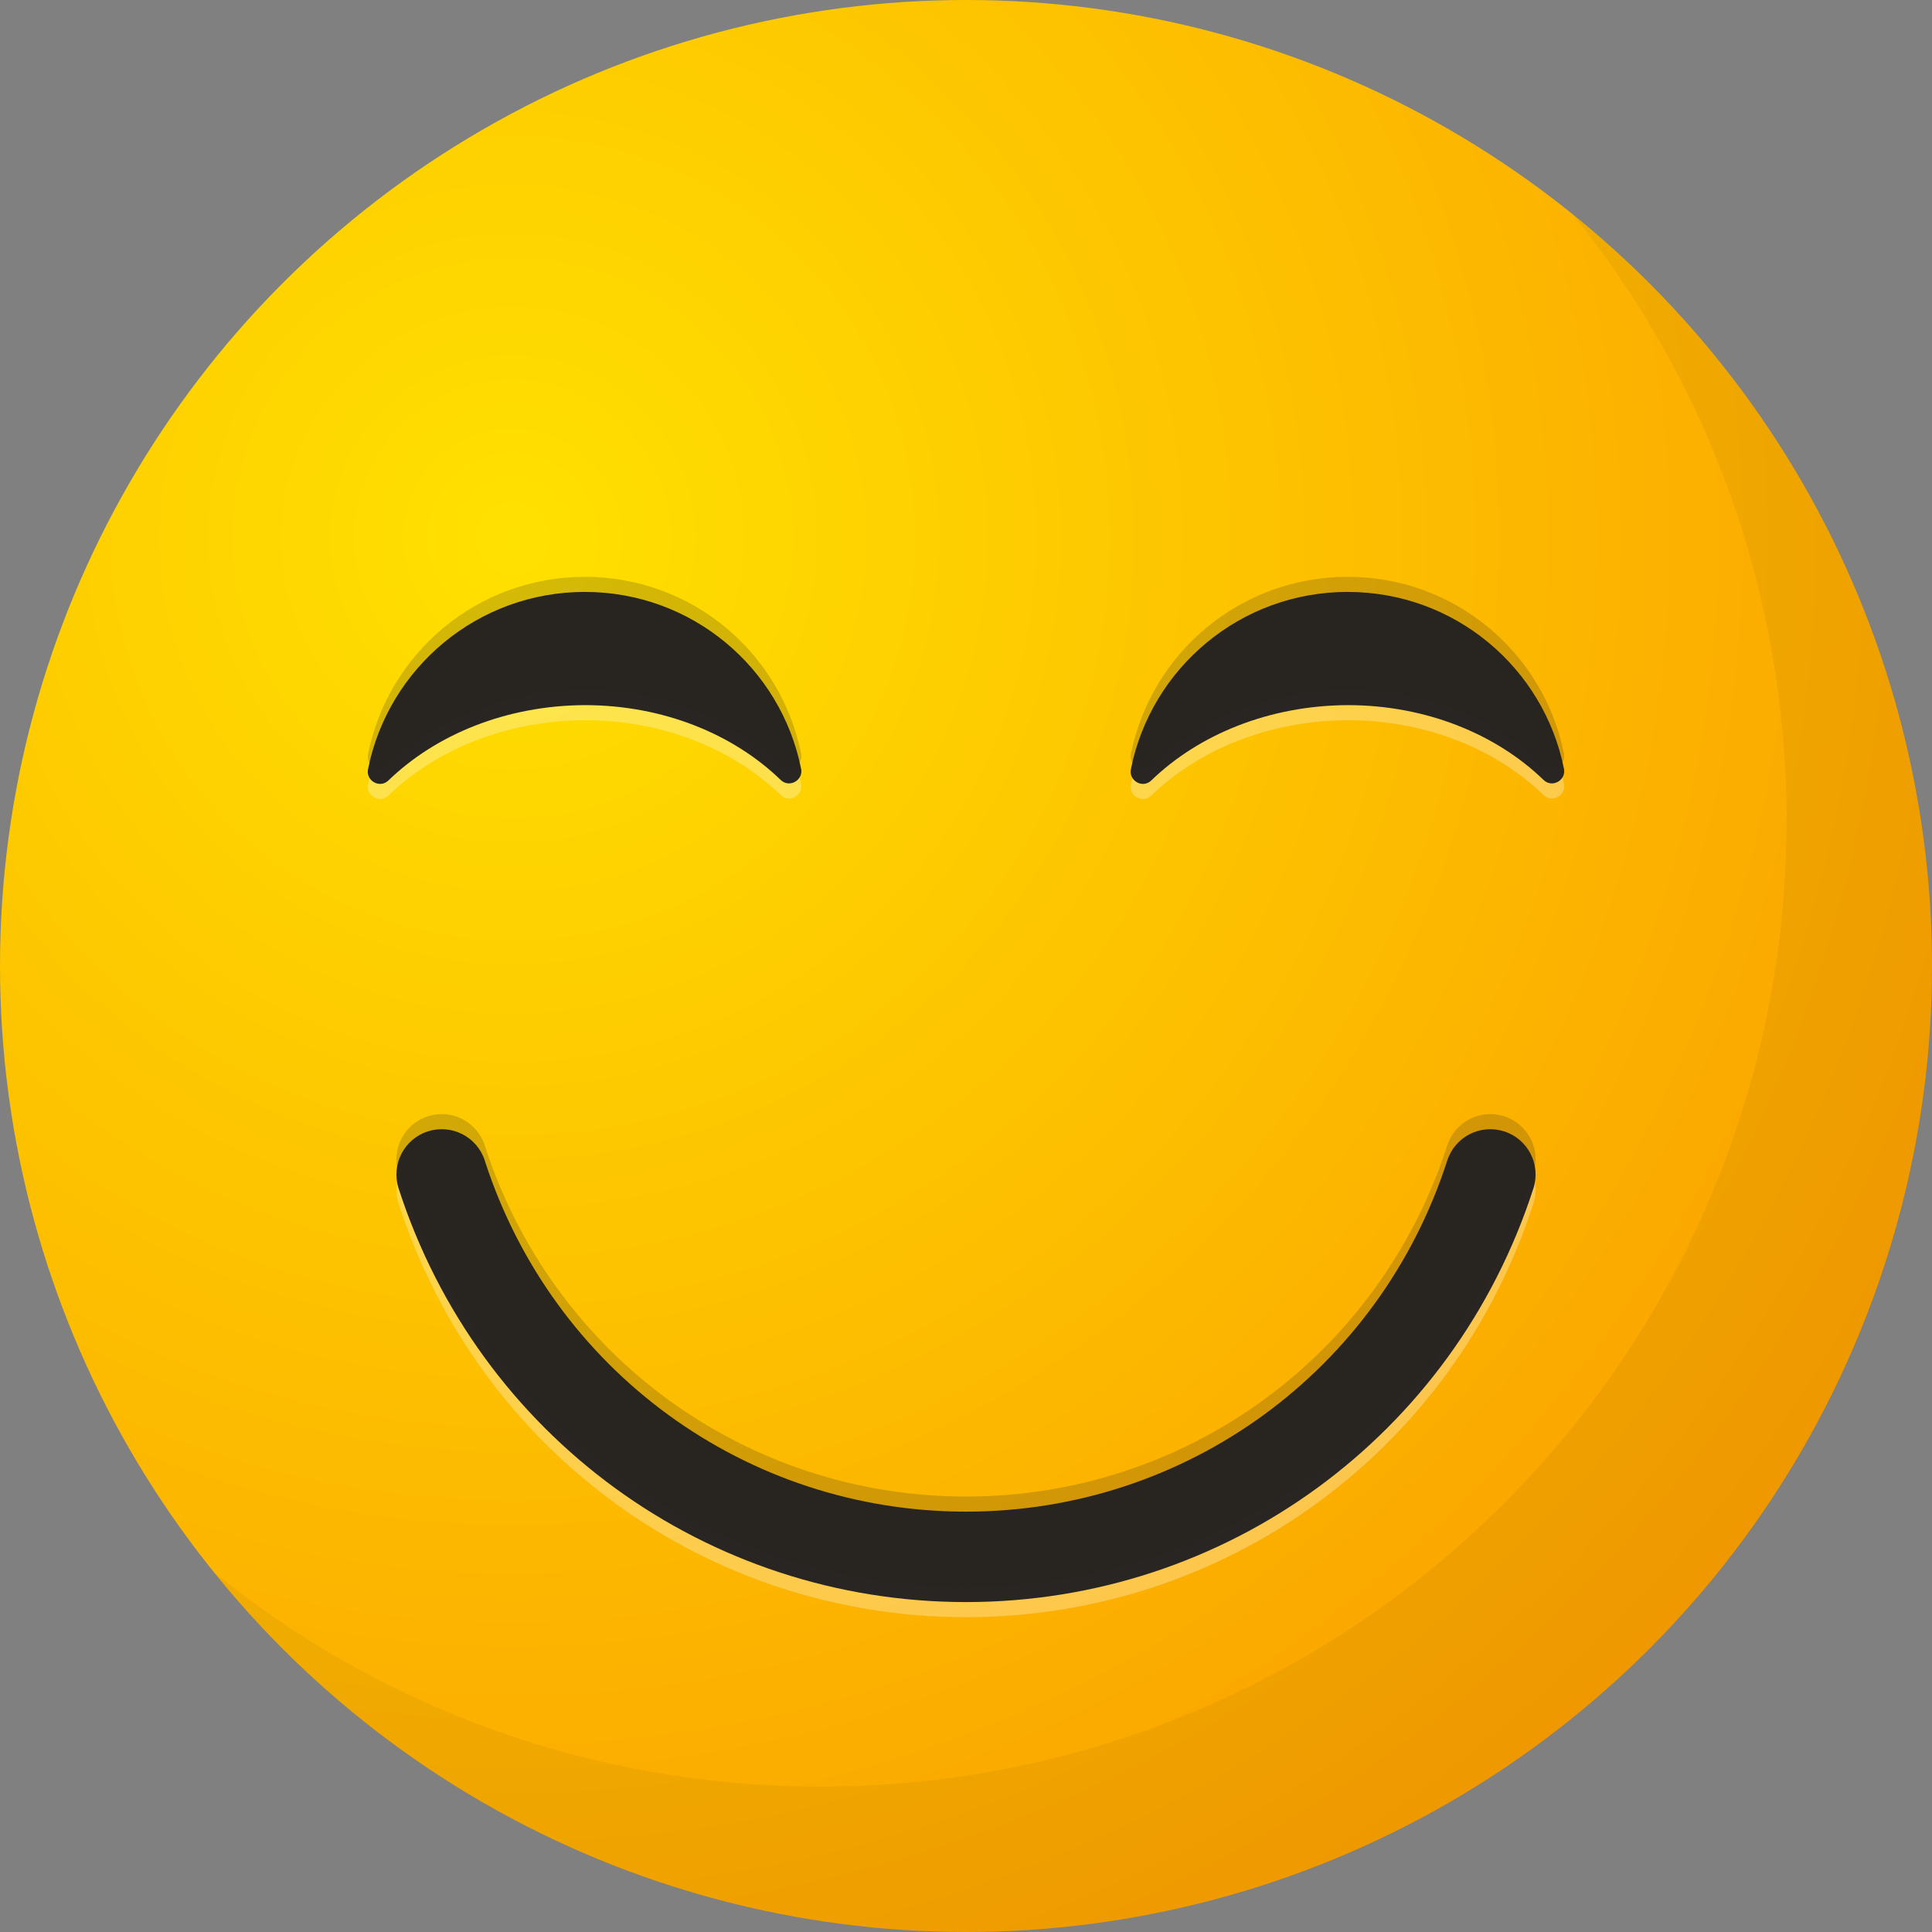 <?xml version="1.0" encoding="UTF-8"?><svg id="uuid-be32060f-12bc-42ff-976d-b41ac96a0a90" xmlns="http://www.w3.org/2000/svg" xmlns:xlink="http://www.w3.org/1999/xlink" viewBox="0 0 153.6 153.6"><rect x="0" y="0" width="153.6" height="153.6" fill="#808080" stroke="none"/><defs><radialGradient id="uuid-423d41fb-eac8-4d00-b96f-8445b1657240" cx="40.75" cy="42.78" fx="40.75" fy="42.78" r="170.47" gradientUnits="userSpaceOnUse"><stop offset="0" stop-color="#ffe100"/><stop offset="1" stop-color="#f98900"/></radialGradient></defs><g id="uuid-8231a2a3-3c79-47e2-bf55-5e6f8d410533"><circle cx="76.8" cy="76.8" r="76.8" style="fill:url(#uuid-423d41fb-eac8-4d00-b96f-8445b1657240);"/><path d="m76.8,128.57c-20.63,0-38.76-13.22-45.11-32.89-.61-1.89.43-3.92,2.32-4.53,1.89-.61,3.91.42,4.53,2.31,0,0,0,0,0,.01,5.39,16.69,20.76,27.91,38.26,27.91s32.87-11.21,38.26-27.91c.61-1.89,2.63-2.93,4.52-2.32,0,0,0,0,.01,0,1.89.61,2.93,2.64,2.32,4.53-6.35,19.68-24.48,32.89-45.11,32.89Z" style="fill:#fff; opacity:.3;"/><path d="m63.69,62.31c.19.93-.94,1.56-1.62.9-3.77-3.65-9.35-5.95-15.58-5.95-6.25.03-11.84,2.34-15.61,5.99-.68.66-1.81.03-1.62-.9,1.61-8.04,8.71-14.09,17.23-14.09s15.59,6.03,17.2,14.06Zm60.65,0c.19.93-.94,1.56-1.62.9-3.77-3.65-9.35-5.95-15.58-5.95-6.25.03-11.84,2.34-15.61,5.99-.68.66-1.81.03-1.62-.9,1.61-8.04,8.71-14.09,17.23-14.09s15.59,6.03,17.2,14.06Z" style="fill:#fff; opacity:.3;"/><path d="m76.8,127.37c-20.63,0-38.76-13.22-45.11-32.89-.61-1.89.43-3.92,2.32-4.53,1.89-.61,3.91.42,4.53,2.31,0,0,0,0,0,.01,5.39,16.69,20.76,27.91,38.26,27.91s32.87-11.21,38.26-27.91c.61-1.89,2.63-2.93,4.52-2.32,0,0,0,0,.01,0,1.89.61,2.93,2.64,2.32,4.53-6.35,19.68-24.48,32.89-45.11,32.89Z" style="fill:#282522;"/><path d="m153.6,76.8c0,42.43-34.39,76.8-76.8,76.8-24.14,0-45.7-11.14-59.78-28.58,13.18,10.66,29.95,17.02,48.22,17.02,42.41,0,76.8-34.37,76.8-76.8,0-18.26-6.36-35.04-17.02-48.22,17.42,14.09,28.58,35.64,28.58,59.78Z" style="opacity:.05;"/><path d="m63.69,61.11c.19.93-.94,1.56-1.62.9-3.77-3.65-9.35-5.95-15.58-5.95-6.25.03-11.84,2.34-15.61,5.99-.68.66-1.81.03-1.62-.9,1.61-8.04,8.71-14.09,17.23-14.09s15.59,6.03,17.2,14.06Zm60.65,0c.19.93-.94,1.56-1.62.9-3.77-3.65-9.35-5.95-15.58-5.95-6.25.03-11.84,2.34-15.61,5.99-.68.66-1.81.03-1.62-.9,1.61-8.04,8.71-14.09,17.23-14.09s15.59,6.03,17.2,14.06Z" style="fill:#282522;"/><path d="m76.8,126.17c-20.63,0-38.76-13.22-45.11-32.89-.61-1.89.43-3.92,2.32-4.53,1.89-.61,3.91.42,4.53,2.31,0,0,0,0,0,.01,5.39,16.69,20.76,27.91,38.26,27.91s32.87-11.21,38.26-27.91c.61-1.89,2.63-2.93,4.52-2.32,0,0,0,0,.01,0,1.89.61,2.93,2.64,2.32,4.53-6.35,19.68-24.48,32.89-45.11,32.89Z" style="fill:#282522; opacity:.2;"/><path d="m63.69,59.91c.19.93-.94,1.56-1.62.9-3.77-3.65-9.35-5.95-15.58-5.95-6.25.03-11.84,2.34-15.61,5.99-.68.66-1.81.03-1.62-.9,1.61-8.04,8.71-14.09,17.23-14.09s15.59,6.03,17.2,14.06Zm60.65,0c.19.93-.94,1.56-1.62.9-3.77-3.65-9.35-5.95-15.58-5.95-6.25.03-11.84,2.34-15.61,5.99-.68.66-1.81.03-1.62-.9,1.61-8.04,8.71-14.09,17.23-14.09s15.59,6.03,17.2,14.06Z" style="fill:#282522; opacity:.2;"/></g></svg>